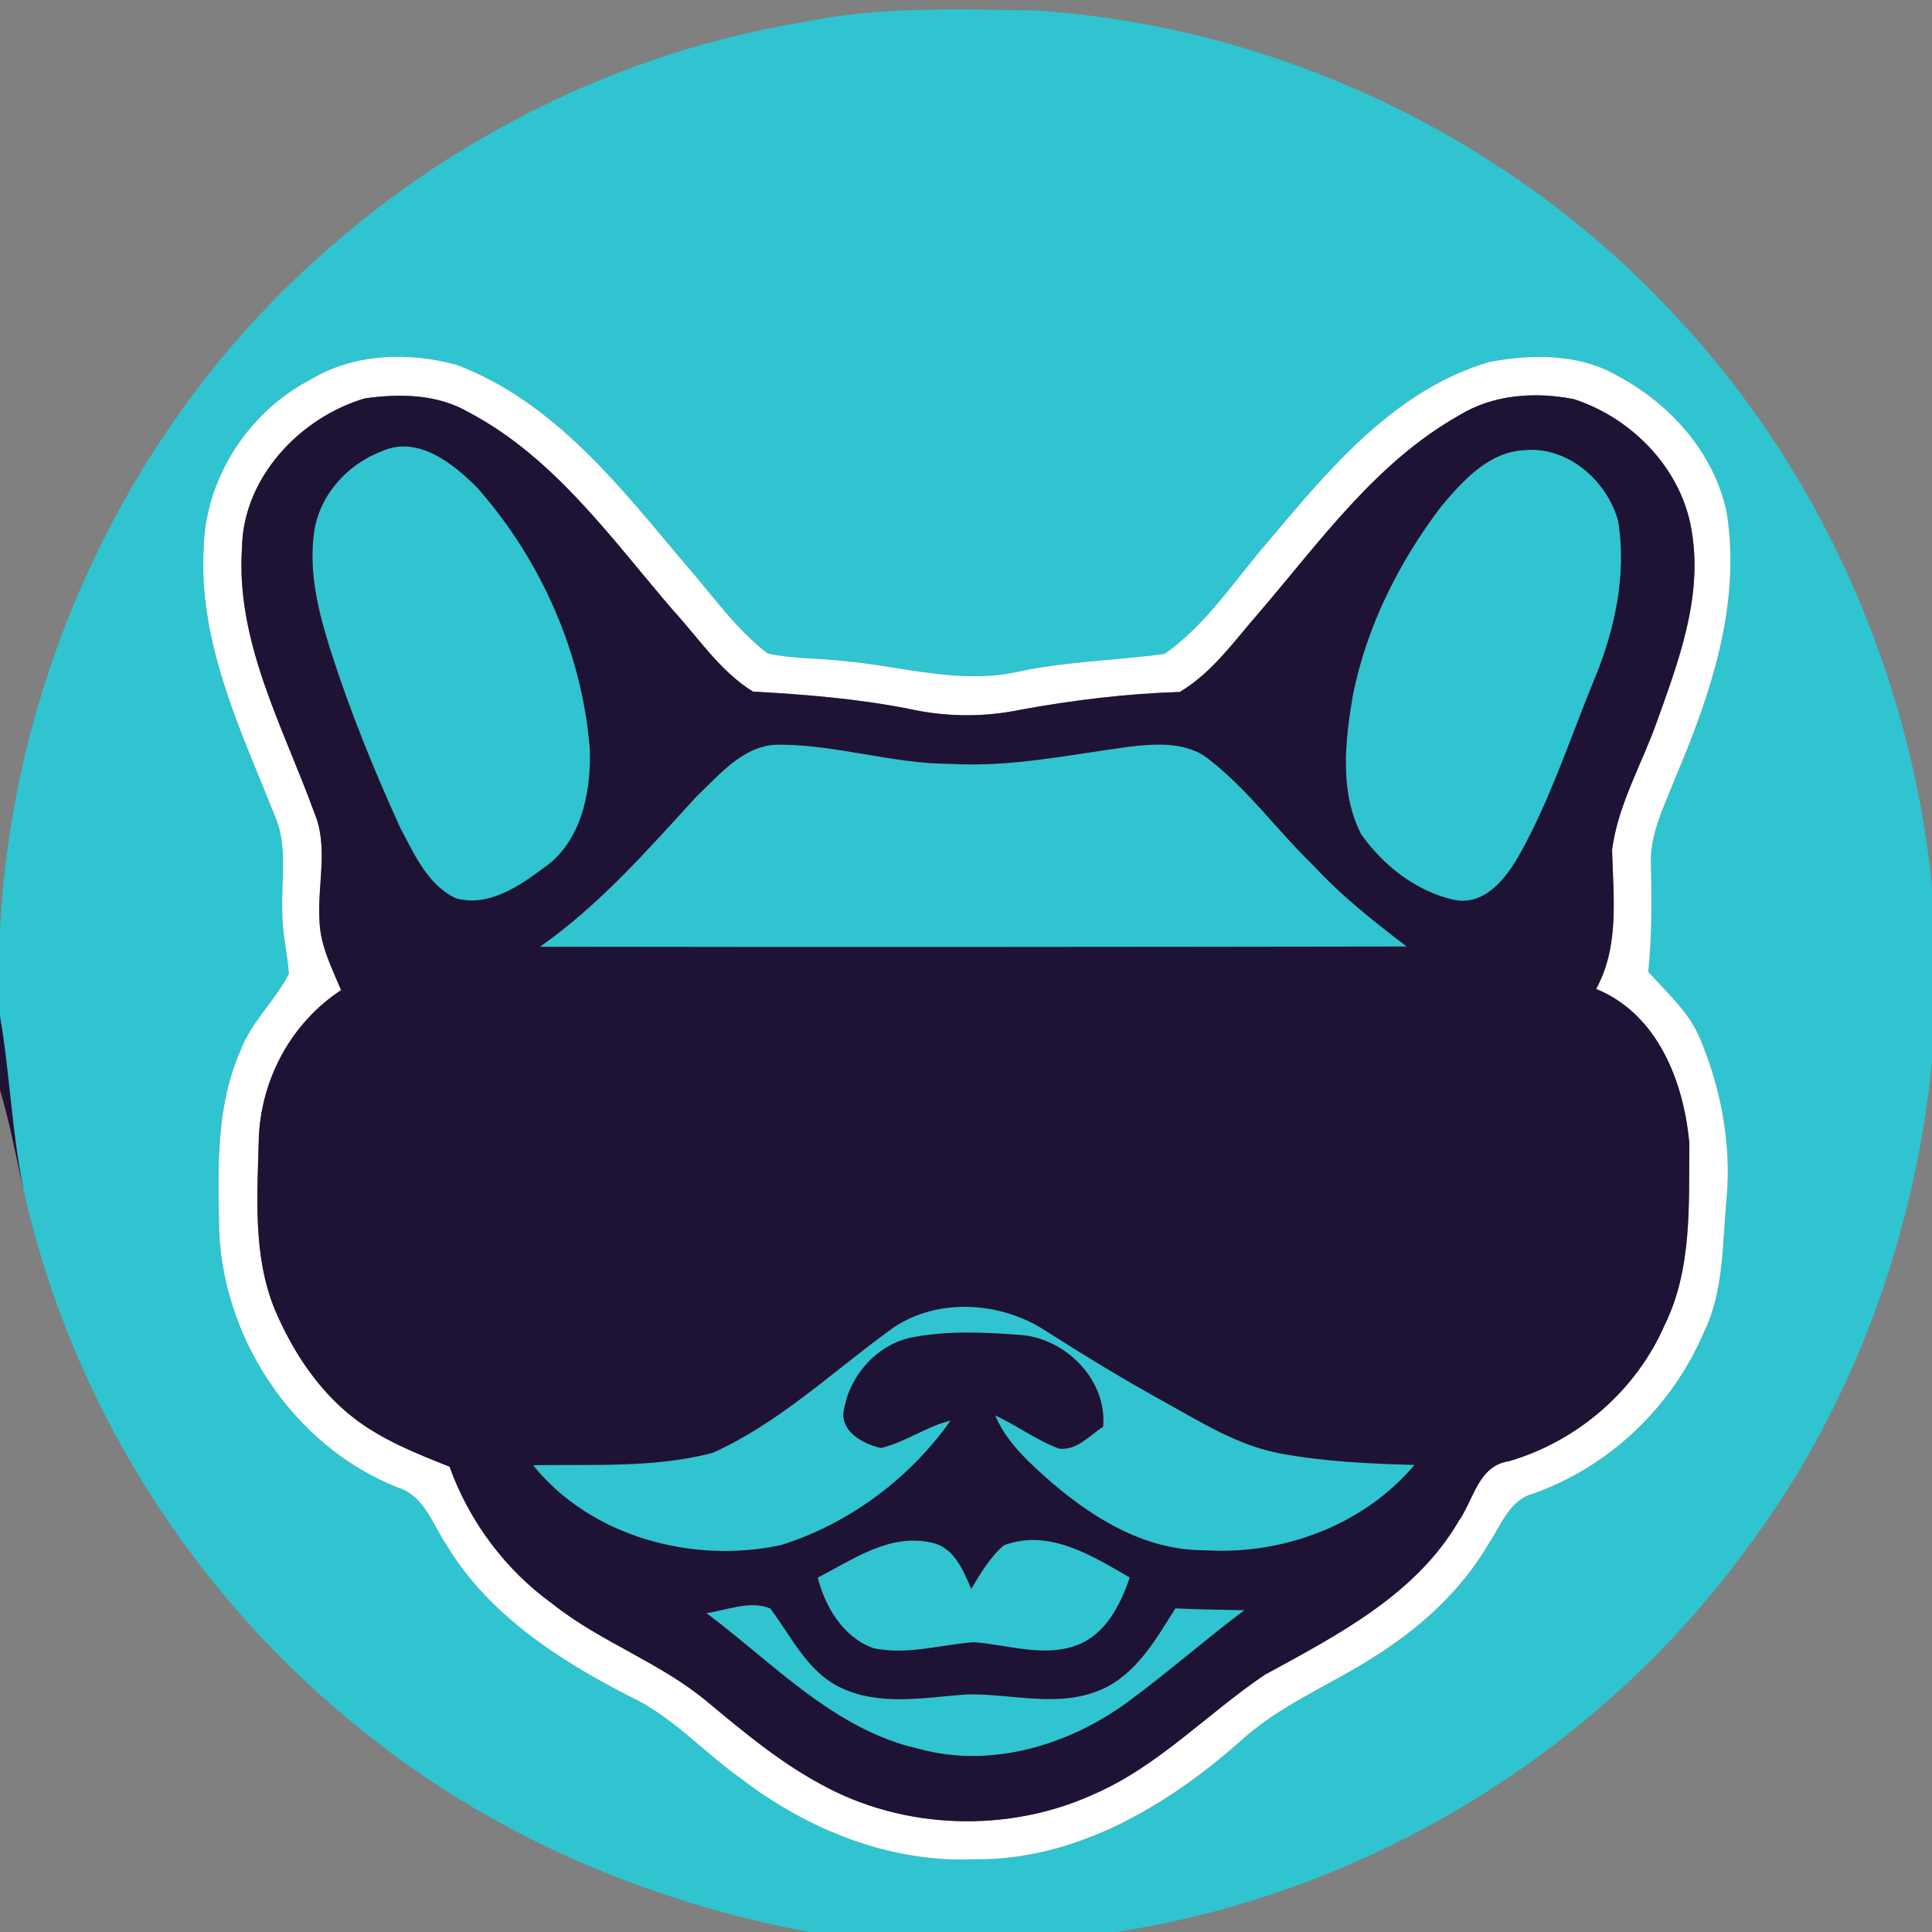 <?xml version="1.0" encoding="UTF-8" ?>
<!DOCTYPE svg PUBLIC "-//W3C//DTD SVG 1.1//EN" "http://www.w3.org/Graphics/SVG/1.1/DTD/svg11.dtd">
<svg width="250pt" height="250pt" viewBox="0 0 250 250" version="1.1" xmlns="http://www.w3.org/2000/svg">
<rect x="0" y="0" width="250" height="250" fill="#808080" stroke="none"/>
<g id="#2fc4cfff">
<path fill="#2fc4cf" opacity="1.00" d=" M 103.75 2.89 C 113.70 0.82 123.90 1.20 133.99 1.36 C 164.89 3.35 194.77 17.48 215.99 40.01 C 235.27 60.15 247.17 86.92 250.00 114.59 L 250.00 137.41 C 247.74 160.16 239.60 182.45 225.77 200.73 C 206.51 227.00 176.61 245.06 144.42 250.00 L 104.71 250.00 C 83.76 246.08 63.59 237.45 46.98 224.01 C 25.01 206.55 9.18 181.47 3.07 154.06 C 1.52 146.61 1.29 138.98 0.00 131.48 L 0.00 120.49 C 1.61 87.02 16.99 54.35 42.32 32.33 C 59.56 17.10 81.05 6.68 103.75 2.89 M 40.16 49.14 C 32.13 53.32 26.55 61.90 26.36 71.00 C 25.69 83.20 31.15 94.48 35.55 105.52 C 37.29 109.47 36.37 113.84 36.53 118.00 C 36.52 120.70 37.19 123.33 37.39 126.00 C 35.60 129.52 32.49 132.24 31.10 136.00 C 28.05 142.93 28.20 150.62 28.34 158.02 C 28.40 172.67 37.76 187.06 51.47 192.48 C 54.96 193.56 56.00 197.32 57.86 200.05 C 63.28 208.97 72.32 214.81 81.41 219.47 C 86.92 222.03 90.97 226.66 95.86 230.13 C 104.44 236.71 115.08 241.05 126.03 240.59 C 139.09 240.76 150.91 233.77 160.42 225.38 C 165.44 220.73 171.86 218.17 177.57 214.54 C 183.63 210.78 189.12 205.85 192.71 199.62 C 194.27 197.29 195.33 194.16 198.29 193.30 C 208.19 189.86 216.37 182.05 220.46 172.43 C 223.12 167.03 222.84 160.85 223.43 155.00 C 224.05 147.86 222.66 140.66 219.85 134.09 C 218.39 130.81 215.64 128.39 213.29 125.76 C 213.74 121.17 213.74 116.56 213.63 111.95 C 213.44 107.96 215.35 104.32 216.76 100.70 C 221.34 89.93 225.32 78.22 223.44 66.36 C 221.83 58.64 216.20 52.32 209.36 48.66 C 204.37 45.74 198.23 45.80 192.72 46.84 C 180.47 50.45 172.00 60.67 164.10 70.08 C 159.78 75.04 156.15 80.81 150.69 84.62 C 144.41 85.47 138.03 85.58 131.81 86.91 C 124.21 88.62 116.63 86.19 109.08 85.53 C 105.84 85.15 102.54 85.26 99.34 84.57 C 95.21 81.42 92.23 77.05 88.81 73.18 C 80.34 63.12 71.77 51.99 59.05 47.20 C 52.85 45.52 45.77 45.72 40.16 49.14 Z" />
<path fill="#2fc4cf" opacity="1.00" d=" M 49.38 58.40 C 54.06 56.26 58.69 60.00 61.82 63.18 C 70.05 72.52 75.35 84.55 76.33 96.98 C 76.50 102.54 75.23 108.97 70.34 112.32 C 67.14 114.70 63.27 117.36 59.06 116.27 C 55.35 114.57 53.64 110.57 51.82 107.18 C 48.38 99.65 45.26 91.95 42.74 84.06 C 41.22 79.21 39.93 74.10 40.63 68.97 C 41.25 64.17 44.91 60.08 49.38 58.40 Z" />
<path fill="#2fc4cf" opacity="1.00" d=" M 197.27 58.25 C 202.86 57.71 207.99 62.22 209.39 67.42 C 210.53 74.44 208.93 81.65 206.22 88.13 C 203.13 95.67 200.60 103.48 196.61 110.61 C 194.86 113.70 192.06 117.34 188.00 116.41 C 183.18 115.28 178.94 111.96 176.13 107.94 C 173.30 102.45 174.06 95.89 175.05 90.01 C 176.83 81.06 181.02 72.72 186.52 65.49 C 189.30 62.19 192.64 58.47 197.27 58.25 Z" />
<path fill="#2fc4cf" opacity="1.00" d=" M 90.08 103.11 C 93.15 100.21 96.32 96.25 100.95 96.36 C 108.39 96.38 115.57 98.85 123.02 98.84 C 130.75 99.30 138.36 97.67 145.98 96.64 C 149.54 96.23 153.60 95.89 156.56 98.35 C 161.61 102.30 165.38 107.59 169.98 112.02 C 173.59 115.95 177.80 119.24 182.03 122.48 C 144.64 122.54 107.26 122.57 69.87 122.51 C 77.57 117.10 83.78 110.01 90.08 103.11 Z" />
<path fill="#2fc4cf" opacity="1.00" d=" M 115.08 172.17 C 120.83 167.87 129.23 168.31 135.13 172.09 C 140.21 175.33 145.36 178.48 150.65 181.39 C 155.46 184.06 160.25 187.09 165.75 188.09 C 171.45 189.14 177.25 189.40 183.03 189.56 C 176.51 197.34 165.98 201.26 155.94 200.60 C 147.94 200.69 140.81 196.10 135.06 190.94 C 132.57 188.70 130.09 186.30 128.78 183.15 C 131.60 184.46 134.12 186.36 137.04 187.45 C 139.34 187.73 140.97 185.75 142.74 184.62 C 143.29 178.57 137.88 173.14 131.99 172.74 C 127.44 172.39 122.78 172.18 118.28 173.01 C 113.73 173.78 110.09 177.75 109.25 182.20 C 108.49 185.13 111.62 186.85 114.02 187.37 C 117.16 186.61 119.85 184.59 123.01 183.82 C 117.71 191.33 109.81 197.22 101.00 199.95 C 89.59 202.38 76.44 198.87 68.98 189.60 C 76.74 189.45 84.67 189.99 92.24 187.99 C 100.74 184.16 107.61 177.61 115.08 172.17 Z" />
<path fill="#2fc4cf" opacity="1.00" d=" M 105.81 204.15 C 110.35 201.81 115.14 198.37 120.53 199.61 C 123.45 200.20 124.63 203.17 125.68 205.60 C 126.88 203.59 128.09 201.52 129.88 199.97 C 135.70 197.75 141.32 201.31 146.19 204.13 C 145.00 207.62 143.17 211.31 139.57 212.81 C 135.17 214.56 130.48 212.83 126.00 212.50 C 121.68 212.83 117.36 214.21 113.01 213.27 C 109.13 211.89 106.79 207.97 105.81 204.15 Z" />
<path fill="#2fc4cf" opacity="1.00" d=" M 91.40 208.73 C 94.09 208.37 97.02 207.04 99.67 208.13 C 102.41 211.73 104.41 216.23 108.68 218.33 C 113.83 220.84 119.71 219.63 125.18 219.25 C 130.95 219.14 137.05 221.06 142.57 218.60 C 147.08 216.58 149.58 212.11 152.09 208.12 C 155.07 208.26 158.05 208.31 161.03 208.36 C 155.96 212.15 151.20 216.36 146.09 220.12 C 138.44 225.80 128.28 228.89 118.89 226.30 C 107.93 223.83 100.08 215.21 91.40 208.73 Z" />
</g>
<g id="#ffffffff">
<path fill="#ffffff" opacity="1.00" d=" M 40.16 49.14 C 45.77 45.72 52.85 45.52 59.05 47.20 C 71.77 51.99 80.34 63.12 88.81 73.18 C 92.23 77.05 95.21 81.42 99.34 84.57 C 102.54 85.26 105.84 85.15 109.08 85.53 C 116.63 86.19 124.21 88.62 131.81 86.91 C 138.03 85.58 144.41 85.47 150.69 84.62 C 156.15 80.81 159.78 75.04 164.10 70.08 C 172.00 60.67 180.47 50.45 192.72 46.84 C 198.23 45.80 204.37 45.74 209.36 48.66 C 216.20 52.32 221.83 58.64 223.44 66.36 C 225.32 78.22 221.34 89.93 216.76 100.70 C 215.35 104.32 213.44 107.96 213.63 111.95 C 213.74 116.56 213.74 121.17 213.29 125.76 C 215.64 128.39 218.39 130.81 219.85 134.09 C 222.66 140.66 224.05 147.86 223.43 155.00 C 222.84 160.85 223.12 167.03 220.46 172.43 C 216.37 182.05 208.19 189.86 198.29 193.30 C 195.33 194.16 194.27 197.29 192.71 199.62 C 189.12 205.85 183.63 210.78 177.57 214.54 C 171.86 218.17 165.44 220.73 160.42 225.38 C 150.91 233.77 139.09 240.76 126.03 240.59 C 115.08 241.05 104.44 236.71 95.86 230.13 C 90.97 226.66 86.92 222.03 81.41 219.47 C 72.32 214.81 63.28 208.97 57.86 200.05 C 56.00 197.32 54.96 193.56 51.47 192.48 C 37.76 187.06 28.40 172.67 28.34 158.02 C 28.20 150.62 28.05 142.93 31.10 136.00 C 32.49 132.24 35.60 129.52 37.39 126.00 C 37.19 123.33 36.52 120.70 36.53 118.00 C 36.37 113.84 37.29 109.47 35.55 105.52 C 31.15 94.48 25.69 83.20 26.36 71.00 C 26.55 61.90 32.13 53.32 40.16 49.14 M 31.31 70.93 C 30.50 83.08 36.65 94.08 40.67 105.16 C 42.54 109.60 41.06 114.43 41.34 119.05 C 41.40 122.28 42.92 125.21 44.14 128.12 C 37.79 132.29 33.91 139.39 33.50 146.94 C 33.32 154.49 32.64 162.38 35.59 169.53 C 37.84 174.78 41.07 179.77 45.59 183.34 C 49.32 186.28 53.79 188.05 58.17 189.79 C 60.71 196.85 65.37 203.12 71.47 207.52 C 77.74 212.53 85.55 215.14 91.68 220.34 C 96.29 224.17 100.93 228.04 106.24 230.89 C 116.85 236.77 130.32 237.23 141.36 232.25 C 149.81 228.64 156.14 221.79 163.64 216.73 C 173.00 211.61 183.16 206.41 188.74 196.85 C 190.69 194.09 191.29 189.64 195.26 189.08 C 204.12 186.49 211.68 179.97 215.38 171.51 C 218.99 164.22 218.52 155.86 218.60 147.95 C 217.89 139.98 214.50 131.21 206.54 127.97 C 209.59 122.41 208.75 116.02 208.60 109.96 C 209.36 104.17 212.39 99.00 214.34 93.56 C 217.15 85.71 220.29 77.47 218.95 68.99 C 217.78 60.86 211.31 54.12 203.63 51.64 C 198.62 50.67 193.19 51.03 188.77 53.77 C 178.12 59.78 170.87 69.98 163.08 79.09 C 159.84 82.77 156.93 87.01 152.66 89.54 C 145.74 89.75 138.86 90.60 132.05 91.84 C 127.28 92.84 122.30 92.78 117.55 91.71 C 110.91 90.41 104.16 89.86 97.43 89.49 C 93.17 86.86 90.39 82.55 87.06 78.93 C 79.09 69.66 71.69 59.15 60.62 53.33 C 56.57 50.97 51.72 50.92 47.21 51.55 C 38.77 54.04 31.43 61.86 31.31 70.93 Z" />
</g>
<g id="#1e1335ff">
<path fill="#1e1335" opacity="1.00" d=" M 31.31 70.93 C 31.43 61.86 38.77 54.04 47.21 51.55 C 51.72 50.92 56.57 50.97 60.62 53.33 C 71.69 59.15 79.09 69.66 87.06 78.93 C 90.39 82.55 93.17 86.86 97.43 89.49 C 104.16 89.86 110.91 90.41 117.55 91.71 C 122.30 92.78 127.28 92.84 132.05 91.84 C 138.86 90.60 145.74 89.75 152.66 89.54 C 156.93 87.01 159.84 82.77 163.08 79.09 C 170.87 69.98 178.12 59.78 188.77 53.77 C 193.19 51.03 198.62 50.67 203.63 51.64 C 211.31 54.12 217.78 60.86 218.95 68.99 C 220.29 77.47 217.15 85.71 214.34 93.56 C 212.39 99.00 209.36 104.17 208.60 109.96 C 208.75 116.02 209.59 122.41 206.54 127.97 C 214.50 131.21 217.89 139.98 218.60 147.95 C 218.52 155.86 218.99 164.22 215.38 171.51 C 211.68 179.97 204.12 186.49 195.26 189.08 C 191.29 189.64 190.69 194.09 188.74 196.85 C 183.16 206.41 173.00 211.61 163.64 216.73 C 156.14 221.79 149.81 228.64 141.36 232.25 C 130.32 237.23 116.85 236.77 106.24 230.89 C 100.93 228.04 96.29 224.17 91.68 220.34 C 85.55 215.14 77.74 212.53 71.47 207.52 C 65.37 203.12 60.71 196.85 58.17 189.79 C 53.79 188.05 49.32 186.28 45.59 183.34 C 41.07 179.77 37.84 174.78 35.59 169.53 C 32.64 162.38 33.32 154.49 33.50 146.94 C 33.91 139.39 37.79 132.29 44.14 128.12 C 42.92 125.21 41.40 122.28 41.34 119.05 C 41.06 114.43 42.54 109.60 40.67 105.16 C 36.65 94.08 30.50 83.08 31.31 70.93 M 49.38 58.40 C 44.91 60.08 41.25 64.17 40.63 68.97 C 39.93 74.10 41.22 79.21 42.74 84.06 C 45.26 91.95 48.38 99.65 51.82 107.18 C 53.64 110.57 55.35 114.57 59.06 116.27 C 63.27 117.36 67.14 114.70 70.34 112.32 C 75.23 108.97 76.50 102.54 76.33 96.98 C 75.35 84.55 70.05 72.52 61.82 63.18 C 58.69 60.00 54.06 56.26 49.38 58.40 M 197.27 58.25 C 192.64 58.47 189.30 62.19 186.52 65.49 C 181.02 72.72 176.83 81.06 175.05 90.01 C 174.06 95.89 173.30 102.45 176.13 107.94 C 178.94 111.96 183.18 115.28 188.00 116.41 C 192.06 117.34 194.86 113.70 196.61 110.61 C 200.60 103.48 203.13 95.67 206.22 88.13 C 208.93 81.65 210.53 74.44 209.39 67.42 C 207.99 62.22 202.86 57.71 197.27 58.25 M 90.08 103.11 C 83.78 110.01 77.57 117.10 69.87 122.51 C 107.26 122.57 144.64 122.54 182.03 122.48 C 177.80 119.24 173.59 115.95 169.98 112.02 C 165.38 107.59 161.61 102.30 156.56 98.35 C 153.60 95.89 149.54 96.23 145.98 96.64 C 138.36 97.67 130.75 99.30 123.02 98.84 C 115.57 98.85 108.39 96.38 100.95 96.36 C 96.32 96.25 93.15 100.21 90.08 103.11 M 115.08 172.17 C 107.61 177.61 100.74 184.16 92.24 187.99 C 84.67 189.99 76.74 189.45 68.98 189.60 C 76.44 198.87 89.59 202.38 101.00 199.95 C 109.81 197.22 117.71 191.33 123.01 183.82 C 119.85 184.59 117.16 186.61 114.02 187.37 C 111.62 186.85 108.49 185.13 109.25 182.20 C 110.09 177.75 113.73 173.78 118.28 173.01 C 122.78 172.18 127.44 172.39 131.99 172.74 C 137.88 173.14 143.29 178.57 142.74 184.62 C 140.97 185.75 139.34 187.73 137.04 187.45 C 134.12 186.36 131.60 184.46 128.78 183.15 C 130.09 186.30 132.57 188.70 135.06 190.94 C 140.81 196.10 147.94 200.69 155.94 200.60 C 165.98 201.26 176.51 197.34 183.03 189.56 C 177.25 189.40 171.45 189.14 165.75 188.09 C 160.25 187.09 155.46 184.06 150.65 181.39 C 145.36 178.48 140.21 175.33 135.13 172.09 C 129.23 168.31 120.83 167.87 115.08 172.17 M 105.81 204.15 C 106.79 207.97 109.13 211.89 113.01 213.27 C 117.36 214.21 121.68 212.83 126.00 212.50 C 130.48 212.83 135.17 214.56 139.57 212.81 C 143.17 211.31 145.00 207.62 146.19 204.13 C 141.32 201.31 135.70 197.75 129.88 199.97 C 128.09 201.52 126.88 203.59 125.68 205.60 C 124.63 203.17 123.45 200.20 120.53 199.61 C 115.14 198.37 110.35 201.81 105.81 204.15 M 91.40 208.73 C 100.08 215.21 107.93 223.83 118.89 226.30 C 128.28 228.89 138.44 225.80 146.09 220.12 C 151.20 216.36 155.96 212.15 161.03 208.36 C 158.05 208.31 155.07 208.26 152.09 208.12 C 149.58 212.11 147.08 216.58 142.57 218.60 C 137.05 221.06 130.95 219.14 125.18 219.25 C 119.71 219.63 113.83 220.84 108.68 218.33 C 104.41 216.23 102.41 211.73 99.67 208.13 C 97.02 207.04 94.09 208.37 91.40 208.73 Z" />
<path fill="#1e1335" opacity="1.00" d=" M 0.00 131.48 C 1.29 138.98 1.52 146.61 3.07 154.06 C 2.06 149.73 1.30 145.33 0.00 141.07 L 0.00 131.48 Z" />
</g>
</svg>
